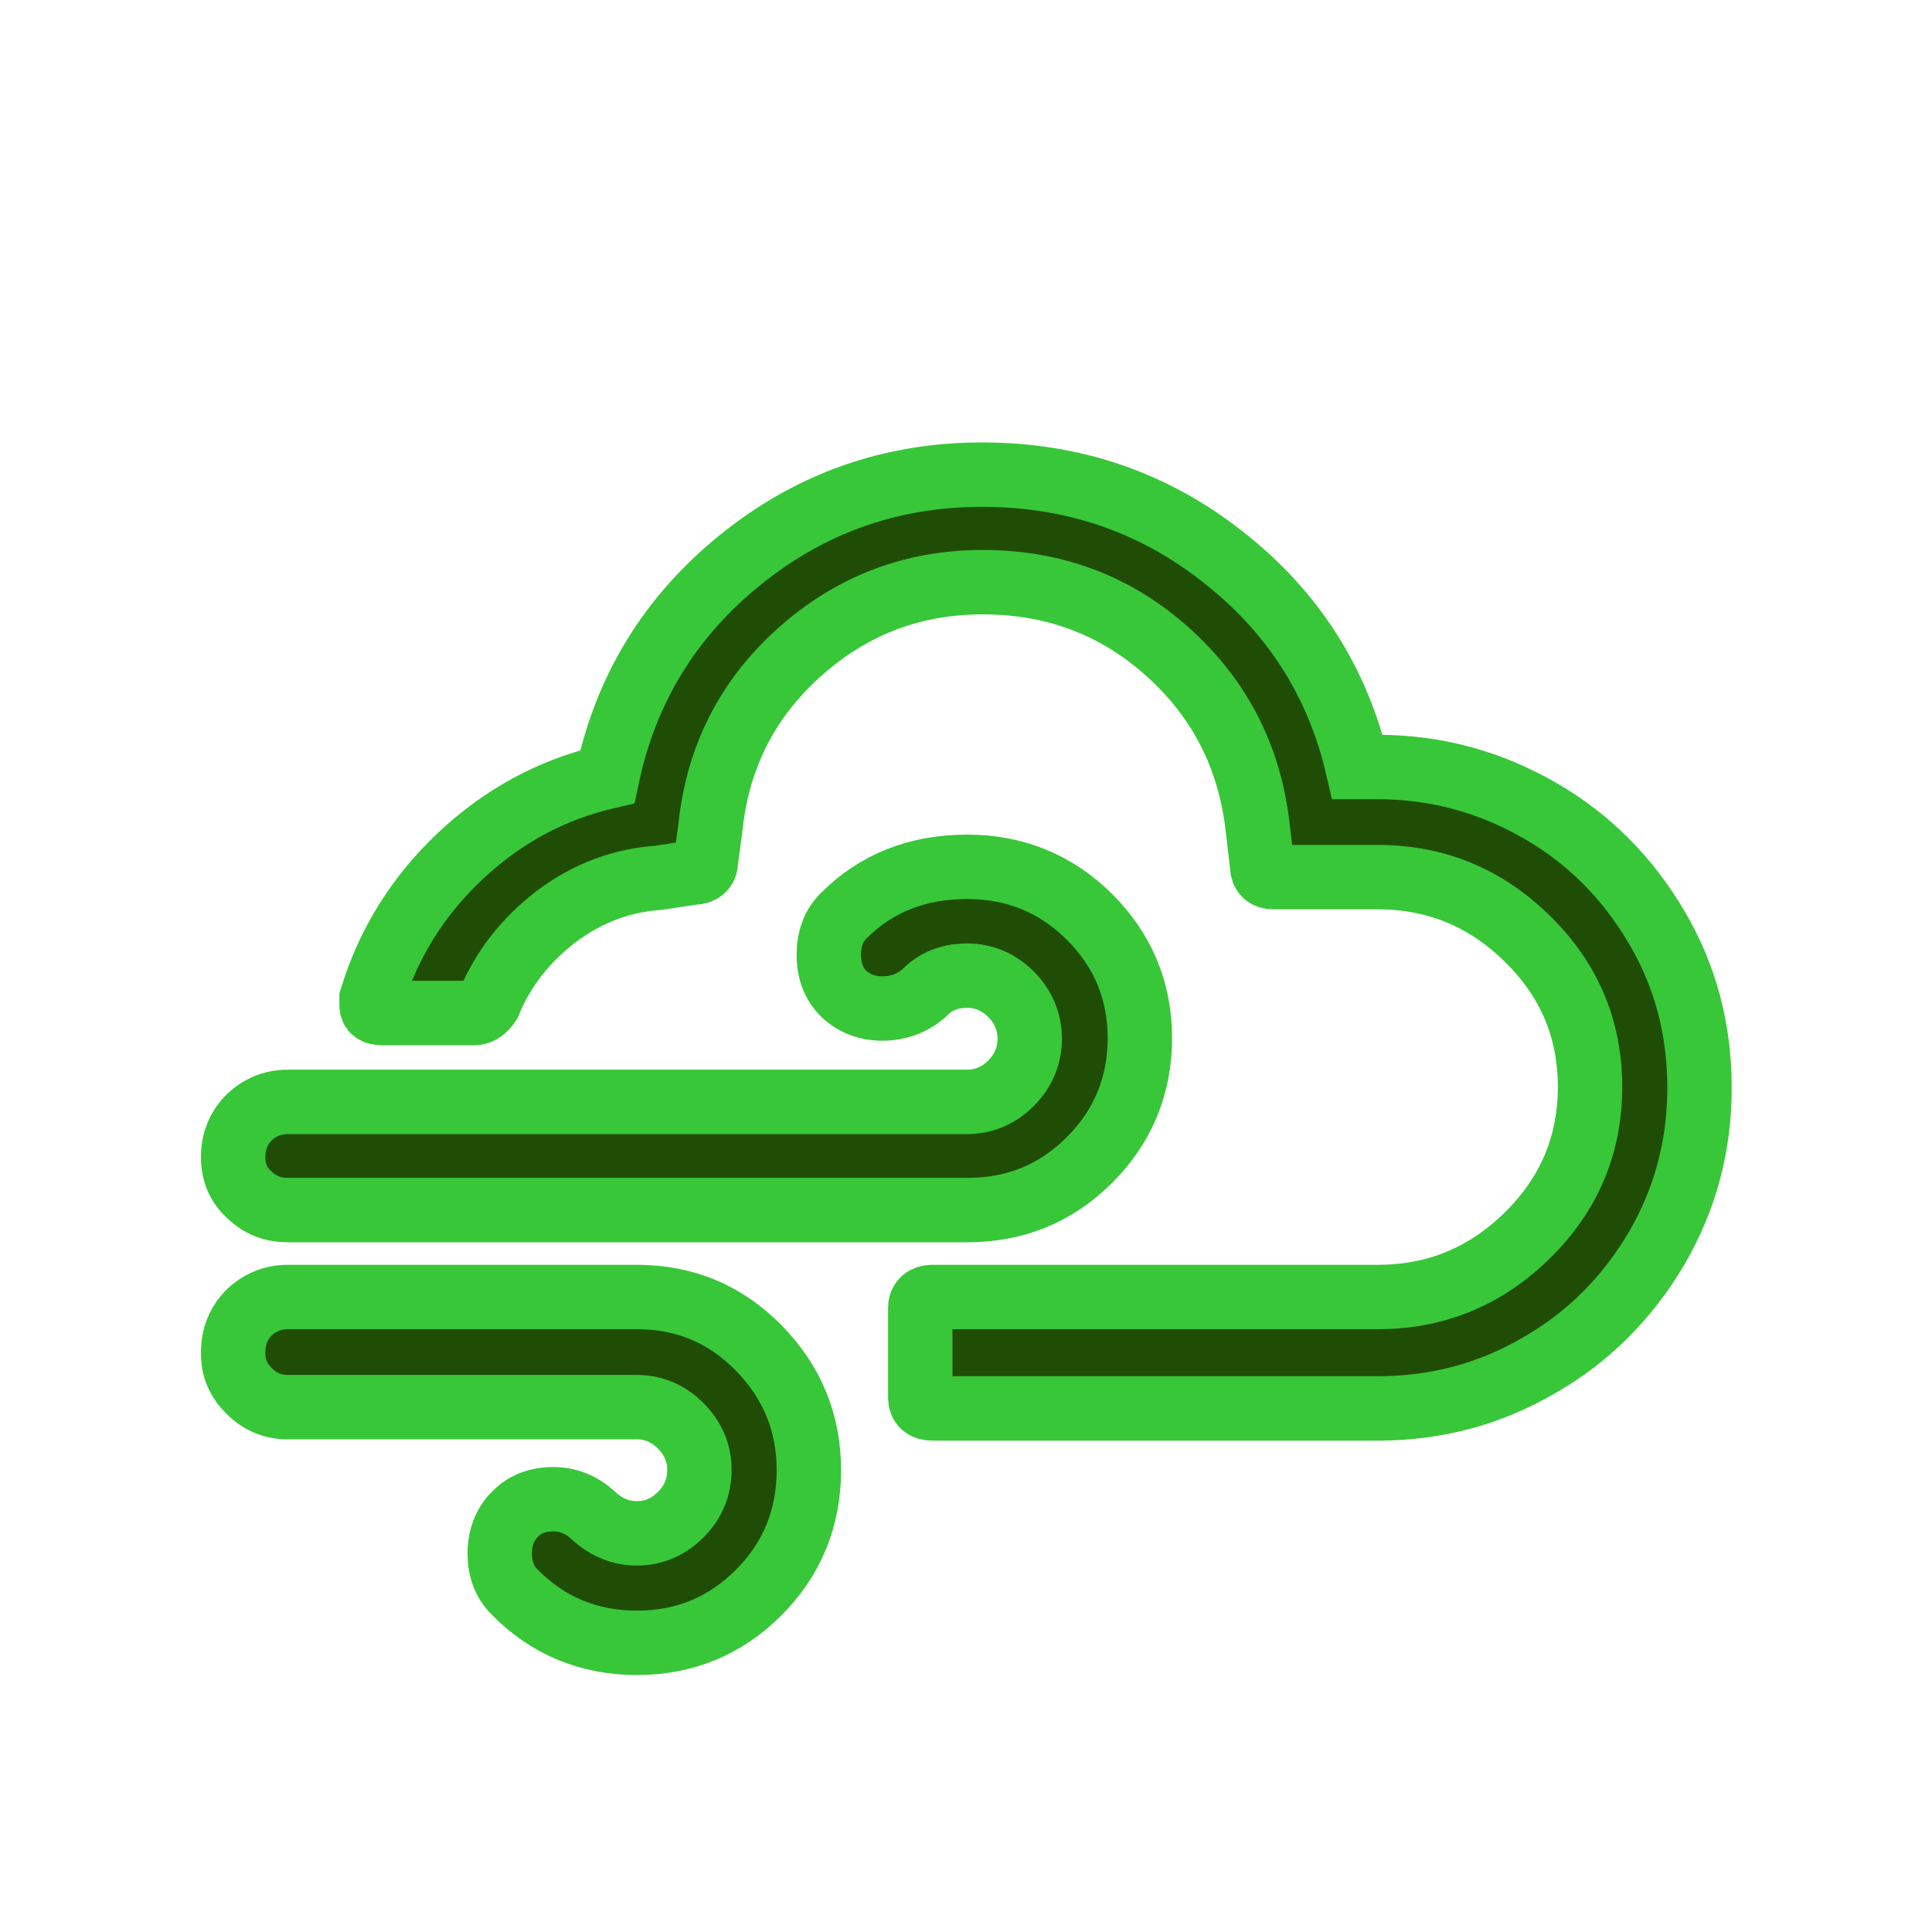 <?xml version="1.0" encoding="utf-8"?>
<!-- Generator: Adobe Illustrator 22.0.1, SVG Export Plug-In . SVG Version: 6.00 Build 0)  -->
<svg version="1.1" id="Layer_1" xmlns="http://www.w3.org/2000/svg" xmlns:xlink="http://www.w3.org/1999/xlink" x="0px" y="0px"
	 viewBox="0 0 30 30" style="enable-background:new 0 0 30 30;" xml:space="preserve">
<path stroke="#38c738" fill="#204d05" d="M3.62,21.01c0-0.25,0.08-0.46,0.25-0.63c0.17-0.16,0.37-0.24,0.6-0.24h5.42c0.74,0,1.37,0.26,1.89,0.79
	c0.52,0.53,0.78,1.16,0.78,1.9c0,0.74-0.26,1.38-0.78,1.9c-0.52,0.52-1.15,0.78-1.89,0.78s-1.38-0.26-1.9-0.79
	c-0.16-0.16-0.23-0.36-0.23-0.6c0-0.24,0.08-0.45,0.23-0.6c0.15-0.16,0.35-0.24,0.6-0.24c0.23,0,0.43,0.08,0.61,0.24
	c0.2,0.19,0.43,0.29,0.69,0.29s0.49-0.1,0.68-0.29c0.19-0.19,0.29-0.42,0.29-0.7c0-0.26-0.1-0.49-0.29-0.68s-0.42-0.29-0.68-0.29
	H4.47c-0.23,0-0.43-0.08-0.6-0.25S3.62,21.25,3.62,21.01z M3.62,17.97c0-0.24,0.08-0.45,0.25-0.62c0.17-0.16,0.37-0.24,0.6-0.24
	h10.55c0.26,0,0.49-0.1,0.68-0.29c0.19-0.19,0.29-0.43,0.29-0.69s-0.1-0.5-0.29-0.69c-0.19-0.19-0.42-0.29-0.68-0.29
	c-0.28,0-0.5,0.09-0.68,0.28c-0.18,0.15-0.39,0.23-0.64,0.23c-0.24,0-0.44-0.08-0.6-0.23c-0.15-0.15-0.23-0.35-0.23-0.6
	c0-0.25,0.07-0.45,0.23-0.61c0.51-0.51,1.15-0.76,1.92-0.76c0.74,0,1.38,0.26,1.9,0.78c0.52,0.52,0.78,1.15,0.78,1.88
	s-0.26,1.37-0.78,1.89c-0.52,0.52-1.15,0.78-1.9,0.78H4.47c-0.24,0-0.44-0.08-0.6-0.24C3.7,18.4,3.62,18.2,3.62,17.97z M5.77,15.61
	c0,0.08,0.05,0.12,0.16,0.12h1.44c0.08,0,0.15-0.05,0.22-0.15c0.22-0.54,0.58-0.99,1.05-1.35c0.48-0.36,1.01-0.56,1.59-0.6
	l0.53-0.08c0.13,0,0.2-0.06,0.2-0.17l0.07-0.52c0.11-1.08,0.56-1.99,1.37-2.72s1.76-1.1,2.86-1.1c1.11,0,2.07,0.36,2.88,1.09
	c0.81,0.73,1.27,1.64,1.39,2.73l0.07,0.59c0,0.11,0.06,0.17,0.17,0.17h1.62c0.91,0,1.68,0.32,2.33,0.96c0.65,0.64,0.97,1.4,0.97,2.3
	c0,0.89-0.32,1.66-0.97,2.3c-0.65,0.64-1.42,0.96-2.33,0.96h-6.91c-0.12,0-0.19,0.06-0.19,0.17v1.39c0,0.11,0.06,0.17,0.19,0.17
	h6.91c0.91,0,1.74-0.22,2.51-0.67c0.77-0.44,1.37-1.05,1.82-1.81c0.45-0.77,0.67-1.6,0.67-2.5c0-0.91-0.22-1.74-0.67-2.5
	c-0.45-0.76-1.05-1.37-1.82-1.81c-0.77-0.44-1.6-0.67-2.51-0.67h-0.31c-0.31-1.33-1.01-2.42-2.1-3.27
	c-1.08-0.85-2.33-1.27-3.73-1.27c-1.41,0-2.66,0.44-3.75,1.32s-1.78,2-2.07,3.37c-0.86,0.2-1.62,0.61-2.28,1.23
	s-1.12,1.36-1.38,2.21v0.04C5.77,15.56,5.77,15.58,5.77,15.61z"/>
</svg>
